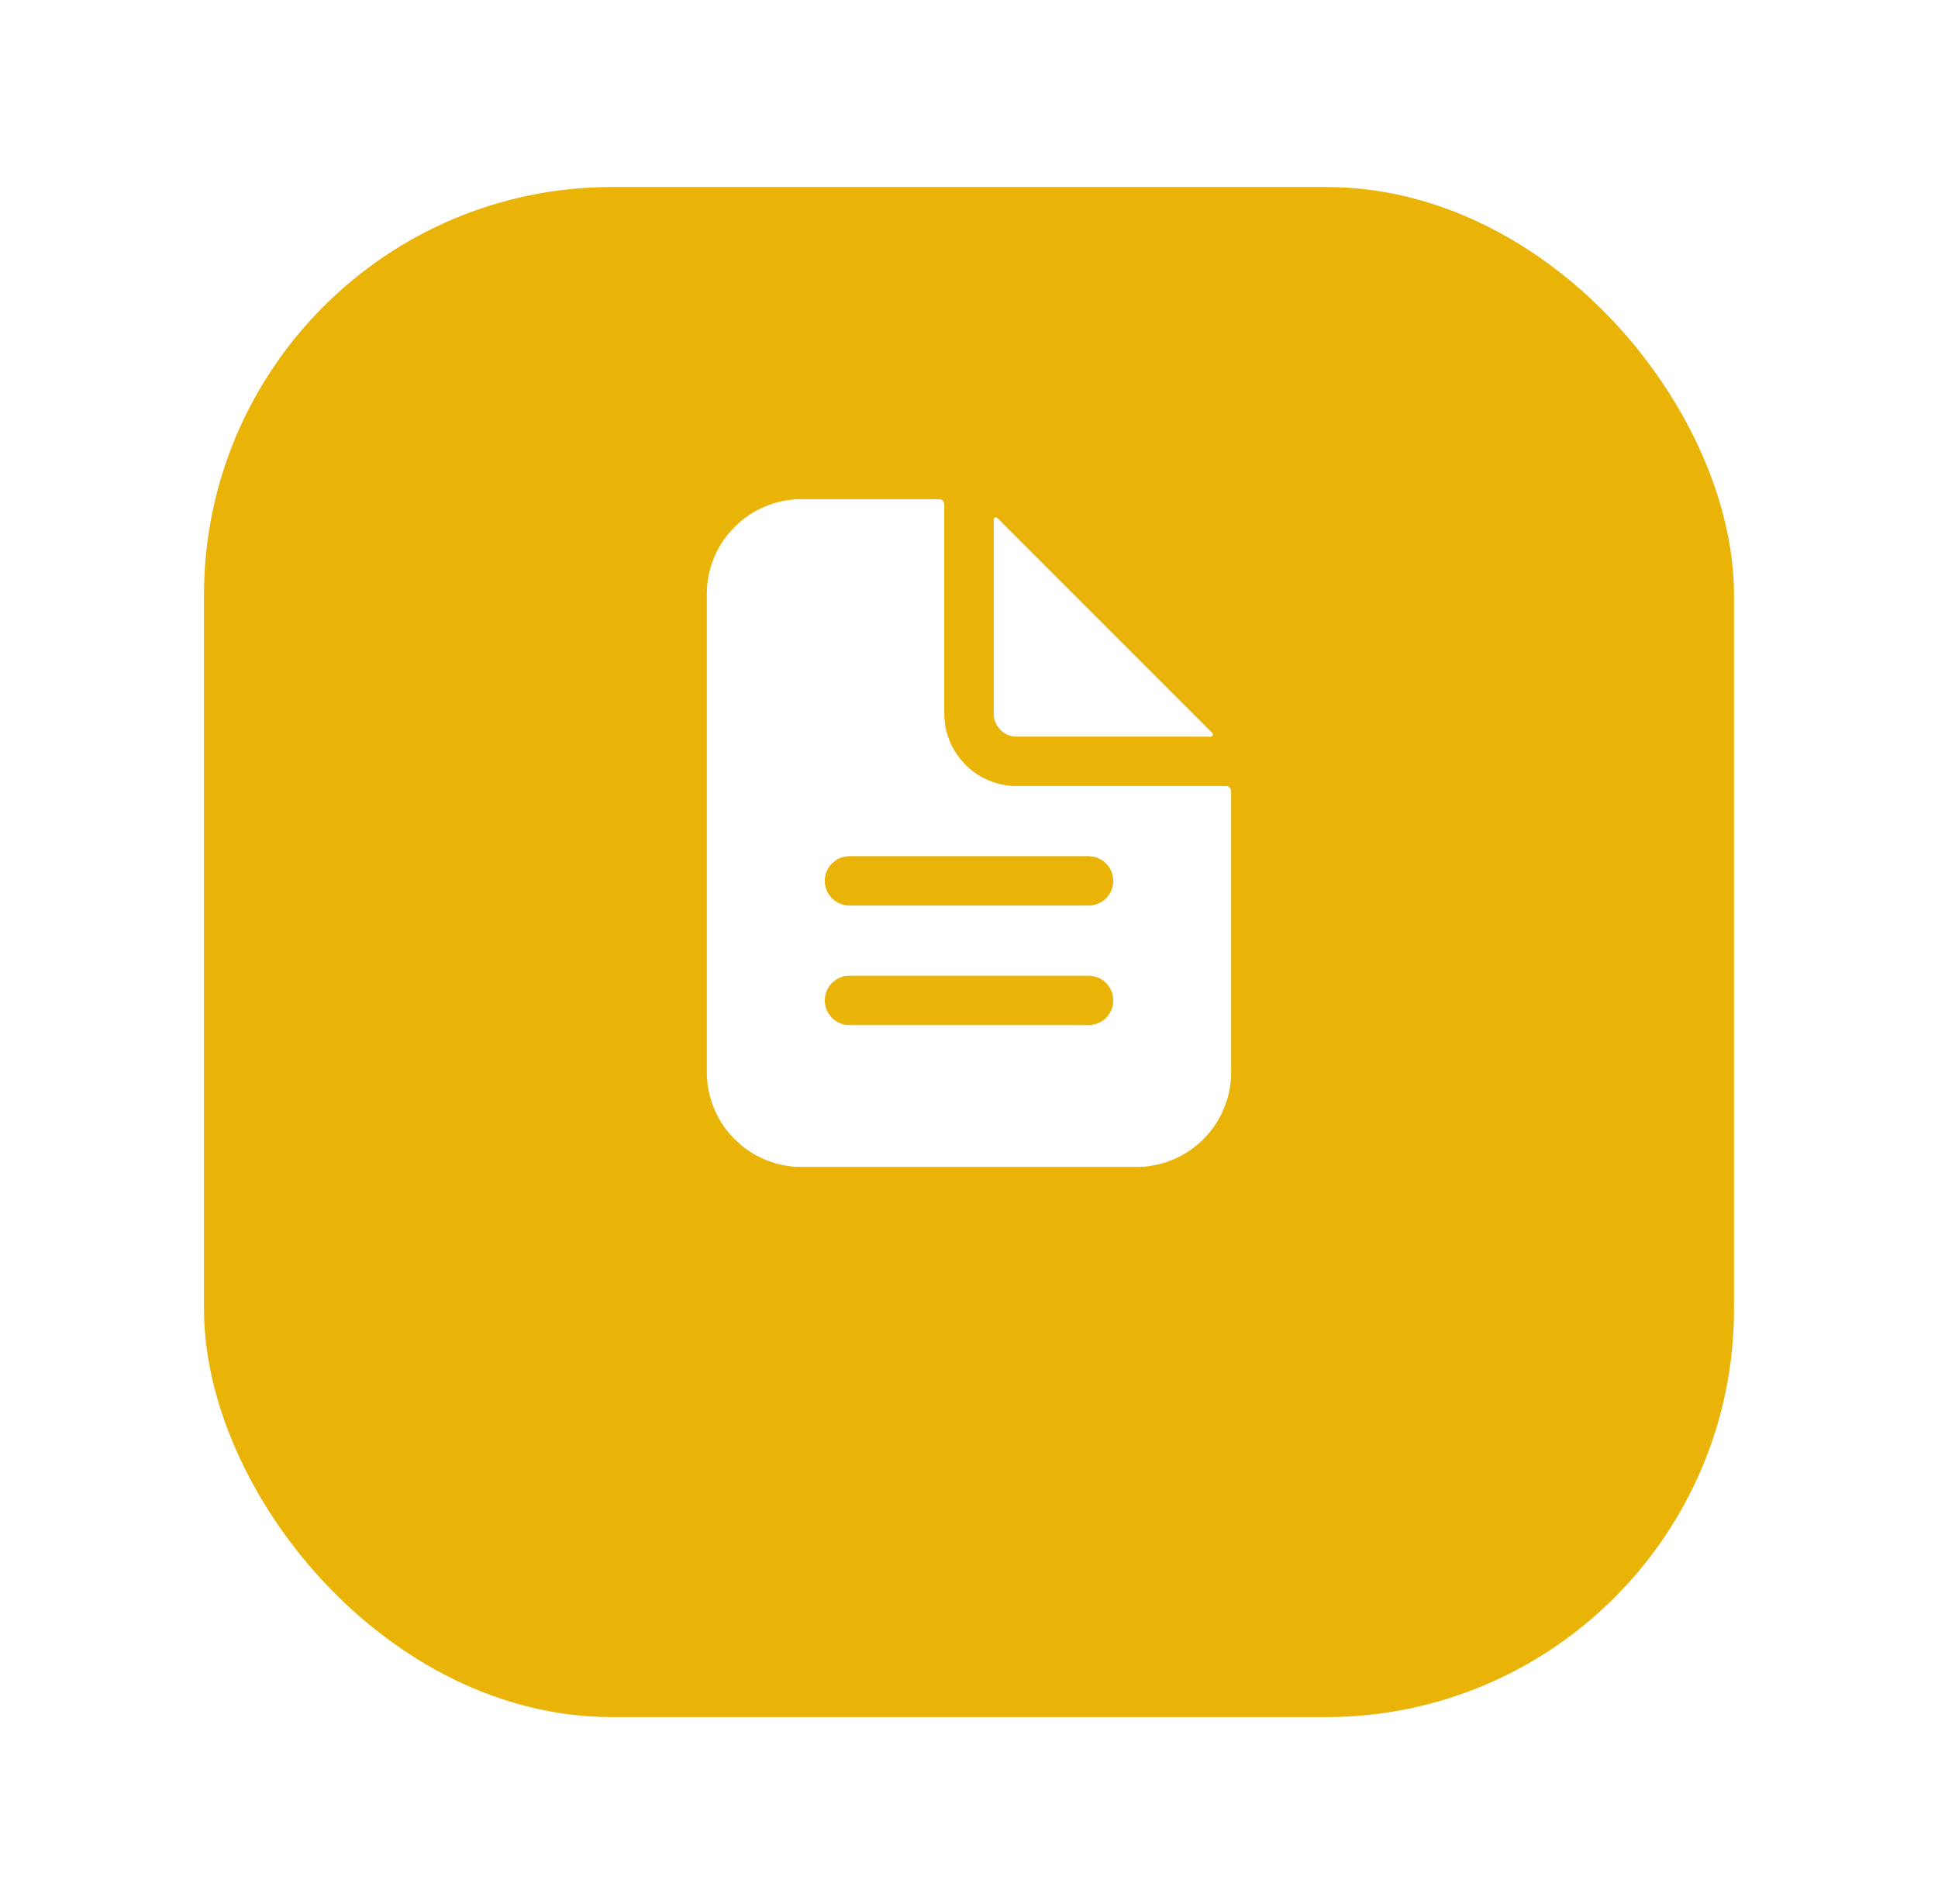 <svg width="57" height="56" viewBox="0 0 57 56" fill="none" xmlns="http://www.w3.org/2000/svg">
<g filter="url(#filter0_d_476_1559)">
<rect x="6" y="2" width="45" height="45" rx="12" fill="#EAB308"/>
</g>
<path d="M23.578 14.668H27.621C27.643 14.668 27.664 14.673 27.684 14.681L27.737 14.716C27.768 14.747 27.785 14.789 27.785 14.832V20.985C27.785 21.477 27.956 21.952 28.266 22.329L28.406 22.485C28.804 22.882 29.344 23.106 29.906 23.106H36.059C36.102 23.106 36.144 23.123 36.175 23.154C36.206 23.184 36.223 23.226 36.223 23.27V31.532C36.223 32.182 35.996 32.808 35.588 33.307L35.402 33.512C34.877 34.037 34.165 34.332 33.422 34.332H23.578C22.928 34.332 22.301 34.106 21.803 33.697L21.598 33.512C21.072 32.987 20.777 32.274 20.777 31.532V17.469C20.777 16.819 21.003 16.192 21.412 15.694L21.598 15.489C22.123 14.963 22.835 14.668 23.578 14.668ZM24.984 28.707C24.842 28.707 24.704 28.75 24.588 28.827L24.479 28.916C24.345 29.05 24.27 29.233 24.27 29.422C24.27 29.564 24.312 29.702 24.39 29.819L24.479 29.928C24.613 30.062 24.795 30.137 24.984 30.137H32.016C32.205 30.137 32.387 30.062 32.522 29.928C32.656 29.794 32.73 29.612 32.73 29.422C32.73 29.233 32.656 29.05 32.522 28.916C32.387 28.782 32.205 28.707 32.016 28.707H24.984ZM24.984 25.192C24.842 25.192 24.704 25.234 24.588 25.312L24.479 25.401C24.345 25.535 24.27 25.717 24.27 25.907C24.27 26.049 24.312 26.186 24.39 26.303L24.479 26.412C24.613 26.546 24.795 26.621 24.984 26.621H32.016C32.205 26.621 32.387 26.546 32.522 26.412C32.656 26.278 32.73 26.096 32.73 25.907C32.73 25.717 32.656 25.535 32.522 25.401C32.387 25.267 32.205 25.192 32.016 25.192H24.984Z" fill="white" stroke="#EAB308" stroke-width="0.023"/>
<path d="M29.305 15.206L29.345 15.228L35.664 21.547L35.685 21.586C35.688 21.601 35.686 21.616 35.681 21.63L35.653 21.664C35.641 21.673 35.625 21.677 35.61 21.677H29.906C29.723 21.677 29.547 21.605 29.417 21.475C29.287 21.345 29.215 21.169 29.215 20.986V15.281L29.227 15.239L29.262 15.211C29.275 15.206 29.291 15.203 29.305 15.206Z" fill="white" stroke="#EAB308" stroke-width="0.023"/>
<defs>
<filter id="filter0_d_476_1559" x="0.5" y="-2.38419e-07" width="56" height="56" filterUnits="userSpaceOnUse" color-interpolation-filters="sRGB">
<feFlood flood-opacity="0" result="BackgroundImageFix"/>
<feColorMatrix in="SourceAlpha" type="matrix" values="0 0 0 0 0 0 0 0 0 0 0 0 0 0 0 0 0 0 127 0" result="hardAlpha"/>
<feOffset dy="3.5"/>
<feGaussianBlur stdDeviation="2.75"/>
<feColorMatrix type="matrix" values="0 0 0 0 0 0 0 0 0 0 0 0 0 0 0 0 0 0 0.02 0"/>
<feBlend mode="normal" in2="BackgroundImageFix" result="effect1_dropShadow_476_1559"/>
<feBlend mode="normal" in="SourceGraphic" in2="effect1_dropShadow_476_1559" result="shape"/>
</filter>
</defs>
</svg>
